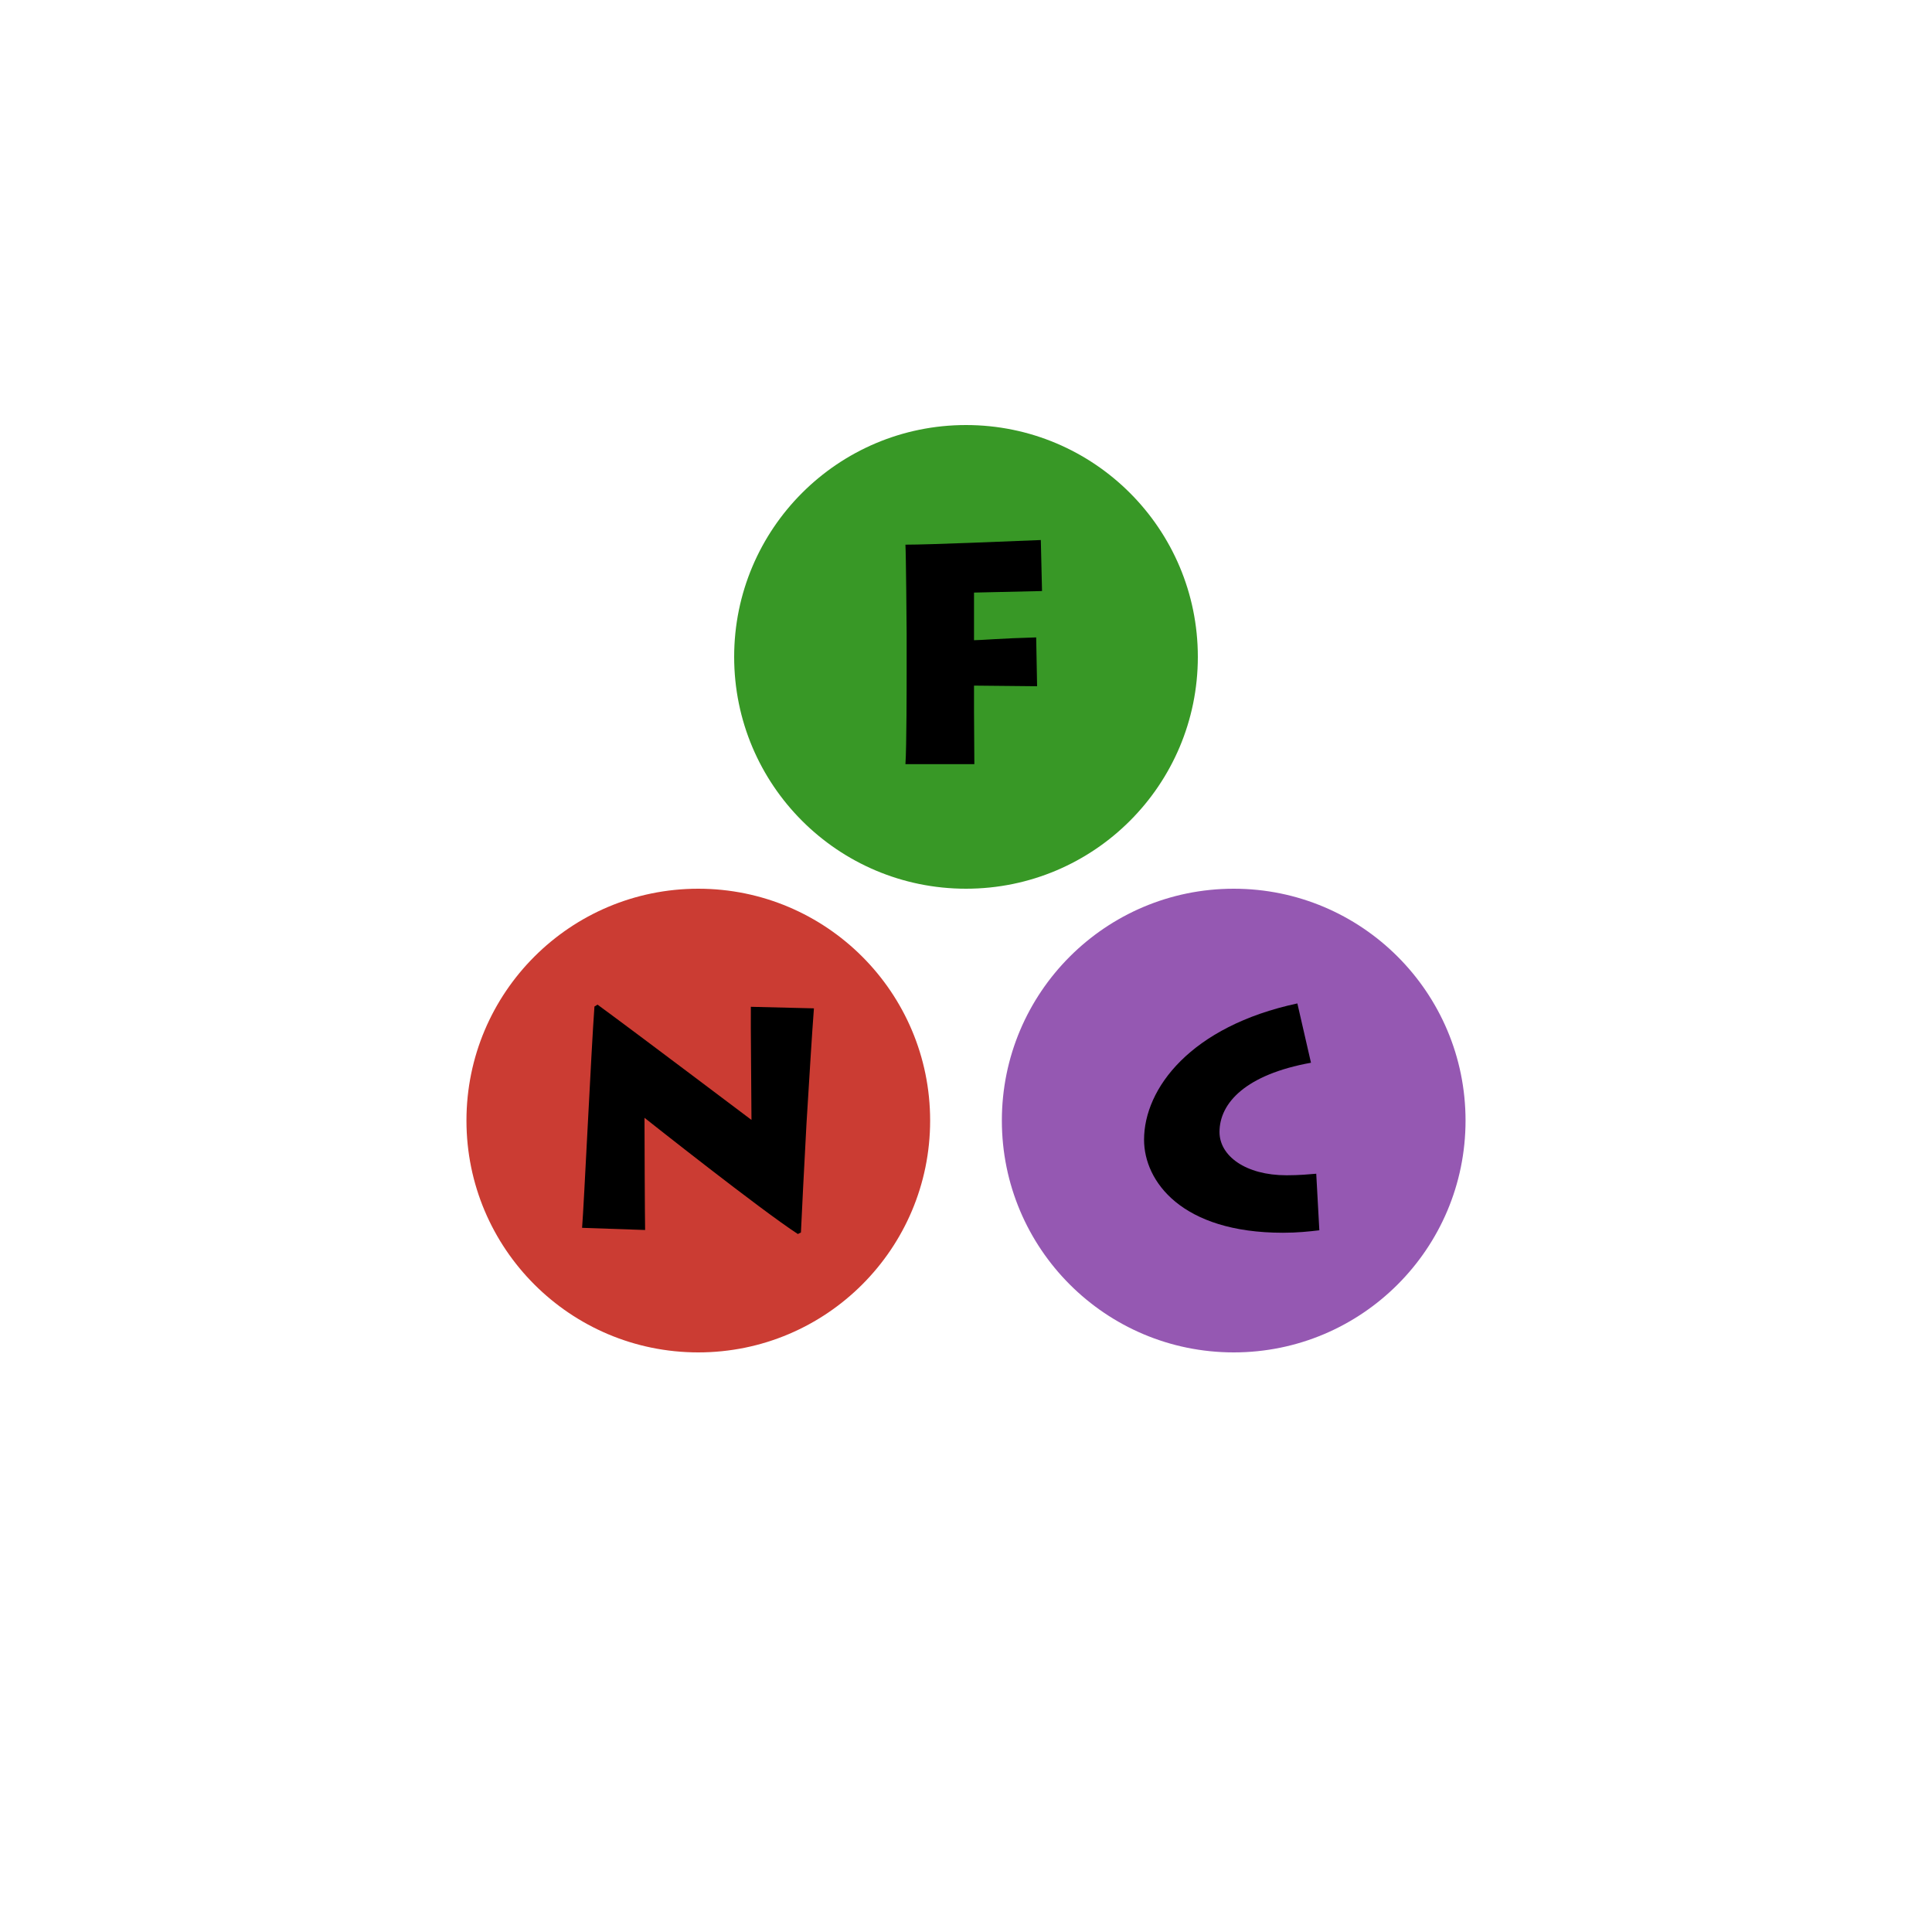 <?xml version="1.0" encoding="UTF-8"?>
<svg xmlns="http://www.w3.org/2000/svg" xmlns:xlink="http://www.w3.org/1999/xlink" width="625pt" height="625pt" viewBox="0 0 625 625" version="1.1">
<defs>
<g>
<symbol overflow="visible" id="glyph0-0">
<path style="stroke:none;" d="M 0 0 L 50 0 L 50 -70 L 0 -70 Z M 25 -39.5 L 8 -65 L 42 -65 Z M 28 -35 L 45 -60.5 L 45 -9.5 Z M 8 -5 L 25 -30.5 L 42 -5 Z M 5 -60.5 L 22 -35 L 5 -9.5 Z M 5 -60.5 "/>
</symbol>
<symbol overflow="visible" id="glyph0-1">
<path style="stroke:none;" d="M 32.703 0 C 32.703 -1.406 32.594 -15.297 32.594 -16.906 L 32.594 -25.406 L 53 -25.203 L 52.703 -41 C 41.5 -40.703 34.797 -40.094 32.594 -40.094 L 32.594 -55.5 L 54.594 -56 L 54.203 -72.5 C 43.703 -72.094 18.594 -71 10.406 -71 C 10.594 -68.094 10.797 -44 10.797 -42.406 L 10.797 -29.094 C 10.797 -26.703 10.797 -5.297 10.406 0 Z M 32.703 0 "/>
</symbol>
<symbol overflow="visible" id="glyph0-2">
<path style="stroke:none;" d="M 27.797 0.703 C 27.703 -2.594 27.594 -31.5 27.594 -35.594 C 29.094 -34.406 65.203 -5.797 77.203 2 L 78.203 1.5 C 78.5 -5 79.203 -19.203 80 -33.703 C 80.906 -48.297 81.797 -63.203 82.406 -71 L 62 -71.5 C 61.906 -67.203 62.203 -40.406 62.203 -34.906 C 58.703 -37.5 26.594 -61.797 12.406 -72.203 L 11.406 -71.594 C 10.406 -58.297 8 -7.094 7.406 0 Z M 27.797 0.703 "/>
</symbol>
<symbol overflow="visible" id="glyph0-3">
<path style="stroke:none;" d="M 59.203 -17.5 C 56.797 -17.297 53.594 -17 49.594 -17 C 36.297 -17 27.906 -23.297 27.906 -31 C 27.906 -40.406 36.406 -49.594 57.5 -53.406 L 53.094 -72.594 C 18.594 -65.203 3.5 -45.094 3.5 -28.5 C 3.5 -15.094 15.594 1.594 48.406 1.594 C 53.094 1.594 56.703 1.203 60.203 0.797 Z M 59.203 -17.5 "/>
</symbol>
</g>
</defs>
<g id="surface77">
<rect x="0" y="0" width="625" height="625" style="fill:rgb(100%,100%,100%);fill-opacity:1;stroke:none;"/>
<path style=" stroke:none;fill-rule:nonzero;fill:rgb(79.6%,23.5%,20%);fill-opacity:1;" d="M 300.898 362.5 C 300.898 403.922 267.32 437.5 225.898 437.5 C 184.477 437.5 150.898 403.922 150.898 362.5 C 150.898 321.078 184.477 287.5 225.898 287.5 C 267.32 287.5 300.898 321.078 300.898 362.5 "/>
<path style=" stroke:none;fill-rule:nonzero;fill:rgb(22%,59.6%,14.9%);fill-opacity:1;" d="M 387.5 212.5 C 387.5 253.922 353.922 287.5 312.5 287.5 C 271.078 287.5 237.5 253.922 237.5 212.5 C 237.5 171.078 271.078 137.5 312.5 137.5 C 353.922 137.5 387.5 171.078 387.5 212.5 "/>
<path style=" stroke:none;fill-rule:nonzero;fill:rgb(58.4%,34.5%,69.8%);fill-opacity:1;" d="M 474.102 362.5 C 474.102 403.922 440.523 437.5 399.102 437.5 C 357.68 437.5 324.102 403.922 324.102 362.5 C 324.102 321.078 357.68 287.5 399.102 287.5 C 440.523 287.5 474.102 321.078 474.102 362.5 "/>
<g style="fill:rgb(0%,0%,0%);fill-opacity:1;">
  <use xlink:href="#glyph0-1" x="282.5" y="247.2"/>
</g>
<g style="fill:rgb(0%,0%,0%);fill-opacity:1;">
  <use xlink:href="#glyph0-2" x="180.898" y="397.2"/>
</g>
<g style="fill:rgb(0%,0%,0%);fill-opacity:1;">
  <use xlink:href="#glyph0-3" x="366.602" y="397.2"/>
</g>
</g>
</svg>
